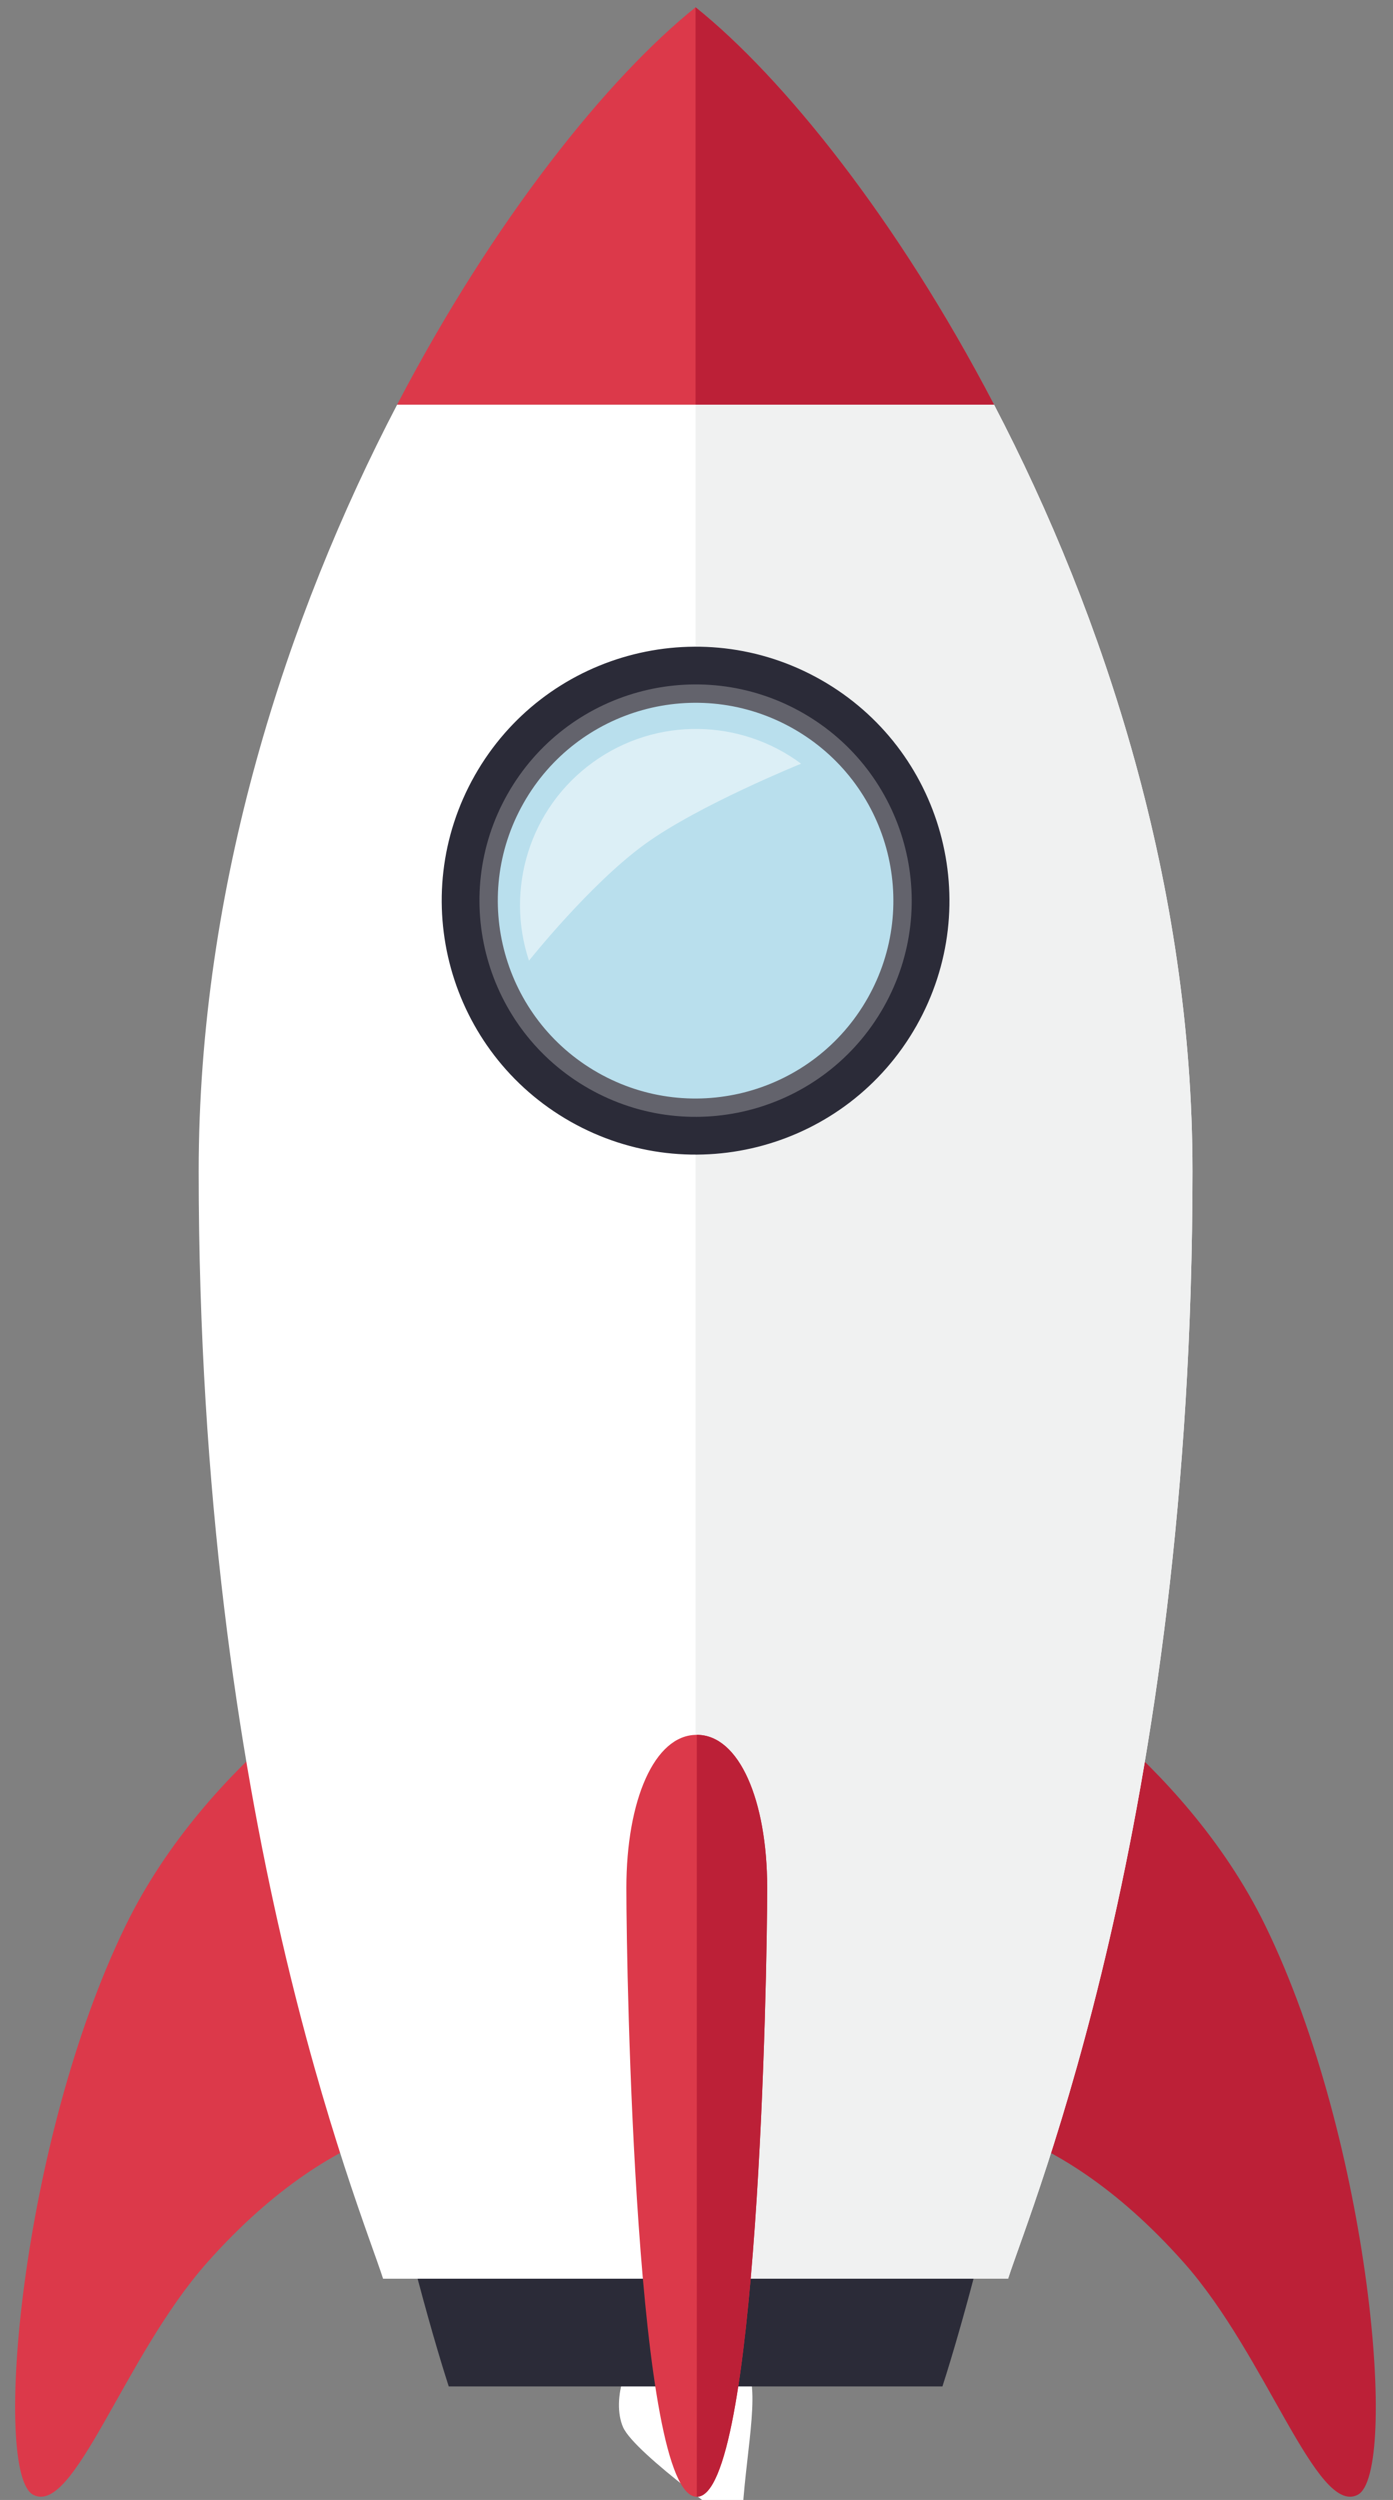 <?xml version="1.0" encoding="utf-8"?>
<!-- Generator: Adobe Illustrator 16.0.0, SVG Export Plug-In . SVG Version: 6.00 Build 0)  -->
<!DOCTYPE svg PUBLIC "-//W3C//DTD SVG 1.1//EN" "http://www.w3.org/Graphics/SVG/1.1/DTD/svg11.dtd">
<svg version="1.1" id="Capa_1" xmlns="http://www.w3.org/2000/svg" xmlns:xlink="http://www.w3.org/1999/xlink" x="0px" y="0px"
	 width="596.969px" height="1070.947px" viewBox="0 0 596.969 1070.947" enable-background="new 0 0 596.969 1070.947"
	 xml:space="preserve">
<rect x="0" y="0" width="596.969" height="1070.947" fill="#808080" stroke="none"/>
<g>
	<g>
		<g>
			<g>
				<g>
					<path fill="#FFFFFF" d="M282.091,1000.805c-14.293,6.198-20.06,27.485-15.089,38.943c4.985,11.436,51.028,43.779,51.028,43.779
						c-0.113-23.289,7.715-55.915,2.811-67.181C315.954,1005.091,296.392,994.6,282.091,1000.805z"/>
				</g>
			</g>
		</g>
	</g>
	<g>
		<path fill="#DC394A" d="M161.694,710.421c0,0-72.172,41.316-107.831,114.426c-45.26,92.768-57.216,234.863-39.612,243.896
			c17.604,9.047,38.892-59.293,74.396-99.359c58.72-66.278,109.374-62.312,109.374-62.312L161.694,710.421z"/>
		<path fill="#BC2037" d="M434.397,710.421c0,0,72.156,41.316,107.824,114.426c45.262,92.768,57.213,234.863,39.613,243.896
			c-17.611,9.047-38.891-59.293-74.395-99.359c-58.729-66.278-109.375-62.312-109.375-62.312L434.397,710.421z"/>
		<path fill="#2B2B38" d="M403.883,1022.315c8.08-25.054,62.41-201.658,62.41-421.046c0-181.396-104.77-284.334-168.203-335.196
			c-63.433,50.862-168.201,153.8-168.201,335.196c0,219.389,54.33,395.993,62.418,421.046H403.883L403.883,1022.315z"/>
		<path fill="#FFFFFF" d="M85.144,501.77c0,277.743,68.786,442.651,79.024,474.386h267.846
			c10.246-31.733,79.029-196.643,79.029-474.386c0-122.409-37.689-237.684-85.049-328.418H170.188
			C122.83,264.086,85.144,379.36,85.144,501.77z"/>
		<path fill="#DC394A" d="M298.091,3.122c-37.503,30.074-86.416,90.728-127.904,170.229h255.808
			C384.508,93.85,335.594,33.195,298.091,3.122z"/>
		<path fill="#F0F1F1" d="M425.997,173.351H298.091v802.804h133.923c10.246-31.733,79.029-196.643,79.029-474.386
			C511.043,379.36,473.354,264.086,425.997,173.351z"/>
		<g>
			<path fill="#A5DCF0" d="M298.077,293.58c-50.658,0-91.736,41.078-91.736,91.74c0,50.654,41.078,91.733,91.736,91.733
				c50.666,0,91.744-41.079,91.744-91.733C389.821,334.658,348.743,293.58,298.077,293.58z"/>
			<g>
				<path fill="#2B2B38" d="M392.731,439.464c29.611-52.262,11.268-118.645-40.996-148.272
					c-52.271-29.62-118.653-11.272-148.274,40.997c-29.627,52.276-11.264,118.637,40.997,148.28
					C296.726,510.081,363.102,491.732,392.731,439.464z M371.815,427.611c-23.072,40.714-74.783,55.037-115.512,31.948
					c-40.721-23.072-55.022-74.812-31.934-115.52c23.072-40.729,74.792-55.022,115.512-31.942
					C380.602,335.172,394.903,386.897,371.815,427.611z"/>
				<path opacity="0.3" fill="#E6E6E7" enable-background="new    " d="M378.661,431.495c25.223-44.509,9.59-101.011-34.902-126.241
					c-44.494-25.223-101.02-9.591-126.238,34.903c-25.211,44.501-9.586,101.011,34.907,126.233
					C296.923,491.606,353.438,475.996,378.661,431.495z"/>
				<path opacity="0.5" fill="#FFFFFF" enable-background="new    " d="M226.697,411.54c-10.133-30.409,0.016-65.148,27.37-84.947
					c27.347-19.792,63.508-18.586,89.244,0.565c0,0-43.824,17.723-66.808,34.36C252.806,378.668,226.697,411.54,226.697,411.54z"/>
			</g>
		</g>
		<path fill="#DC394A" d="M298.679,743.181h-0.07h-0.066c-18.066,0-30.111,27.998-30.111,65.543
			c0,37.552,4.01,260.839,30.111,260.839c0.021,0,0.044,0,0.066,0s0.045,0,0.07,0c26.083,0,30.101-223.287,30.101-260.839
			C328.78,771.179,316.743,743.181,298.679,743.181z"/>
		<path fill="#BC2037" d="M298.077,173.351h127.919C384.508,93.85,335.594,33.195,298.091,3.122
			c-0.003,0.007-0.011,0.007-0.015,0.015L298.077,173.351L298.077,173.351z"/>
		<path fill="#BC2037" d="M298.679,743.181h-0.07v326.382c0.022,0,0.045,0,0.07,0c26.083,0,30.101-223.287,30.101-260.839
			C328.78,771.179,316.743,743.181,298.679,743.181z"/>
	</g>
</g>
</svg>
